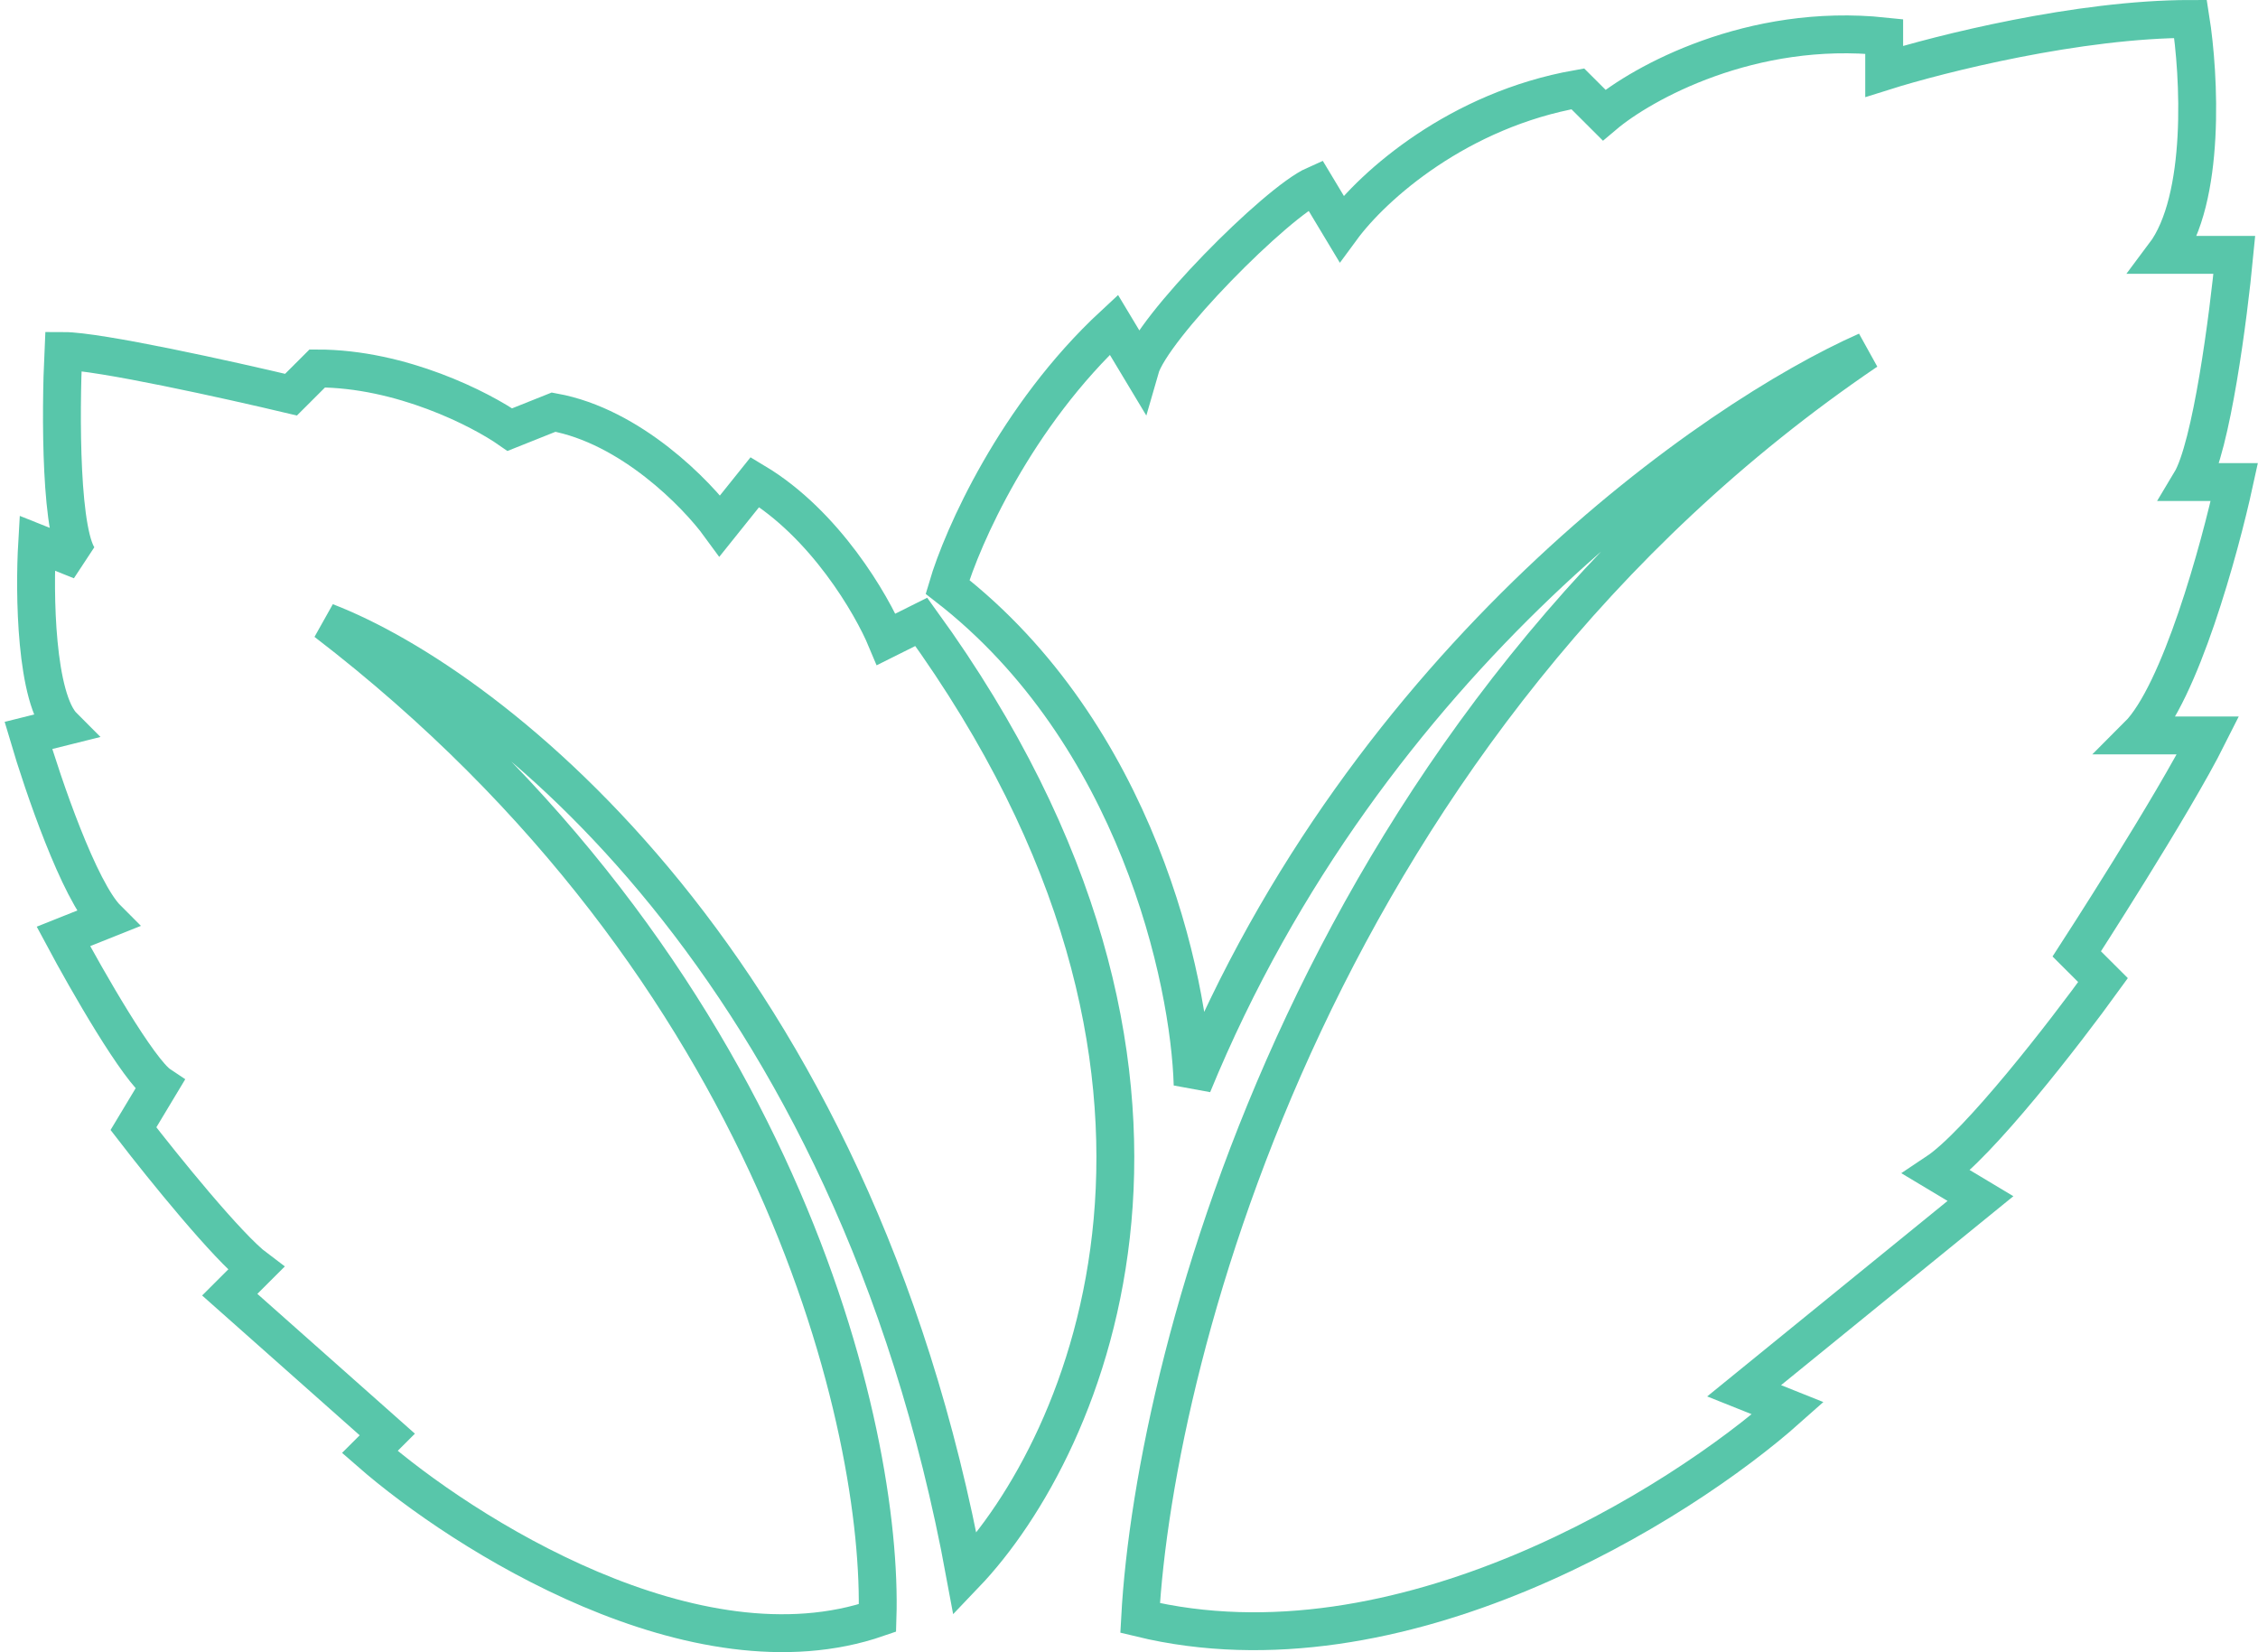 <svg width="477" height="349" viewBox="0 0 477 349" fill="none" xmlns="http://www.w3.org/2000/svg">
<path d="M394.333 74.141C278.943 152.405 243.931 285.181 240.849 341.787C295.586 355.077 354.884 317.791 377.69 297.487L368.444 293.795L418.373 253.187L409.127 247.649C418.003 241.743 436.249 218.116 444.262 207.041L438.714 201.504C438.714 201.504 459.056 170.125 466.452 155.358H451.659C460.535 146.498 468.918 115.98 472 101.829H462.754C467.192 94.446 470.767 66.758 472 53.837H457.206C466.083 42.024 464.603 15.69 462.754 4C439.084 4 409.743 11.383 398.032 15.075V7.692C369.924 4.738 346.87 17.536 338.857 24.304L333.31 18.767C308.16 23.197 290.161 39.071 283.381 48.3L277.833 39.071C269.63 42.704 243.315 69.219 240.849 77.833L235.302 68.604C214.59 87.801 203.249 113.519 200.167 123.979C240.11 154.989 251.328 207.041 251.944 229.191C288.929 139.115 362.28 88.293 394.333 74.141Z" stroke="#58C6AA" stroke-width="8"/>
<path d="M194.619 131.362C264.149 227.345 229.754 305.485 203.865 332.558C180.195 204.088 104.008 144.898 68.873 131.362C165.032 205.195 186.606 302.409 185.373 341.787C146.91 355.077 97.844 323.944 78.119 306.716L81.817 303.024L48.532 273.491L54.079 267.954C48.162 263.524 34.355 246.419 28.191 238.42L33.738 229.191C29.3 226.238 18.328 207.041 13.397 197.812L22.643 194.12C16.725 188.214 9.082 165.818 6 155.358L13.397 153.512C7.479 147.605 7.233 125.209 7.849 114.75L17.095 118.441C12.657 114.011 12.78 87.062 13.397 74.141C20.794 74.141 48.532 80.294 61.476 83.371L67.024 77.833C84.776 77.833 101.542 86.447 107.706 90.754L116.952 87.062C133.225 90.016 147.156 104.29 152.087 111.058L159.484 101.829C174.278 110.689 184.14 127.671 187.222 135.054L194.619 131.362Z" stroke="#58C6AA" stroke-width="8"/>
</svg>
